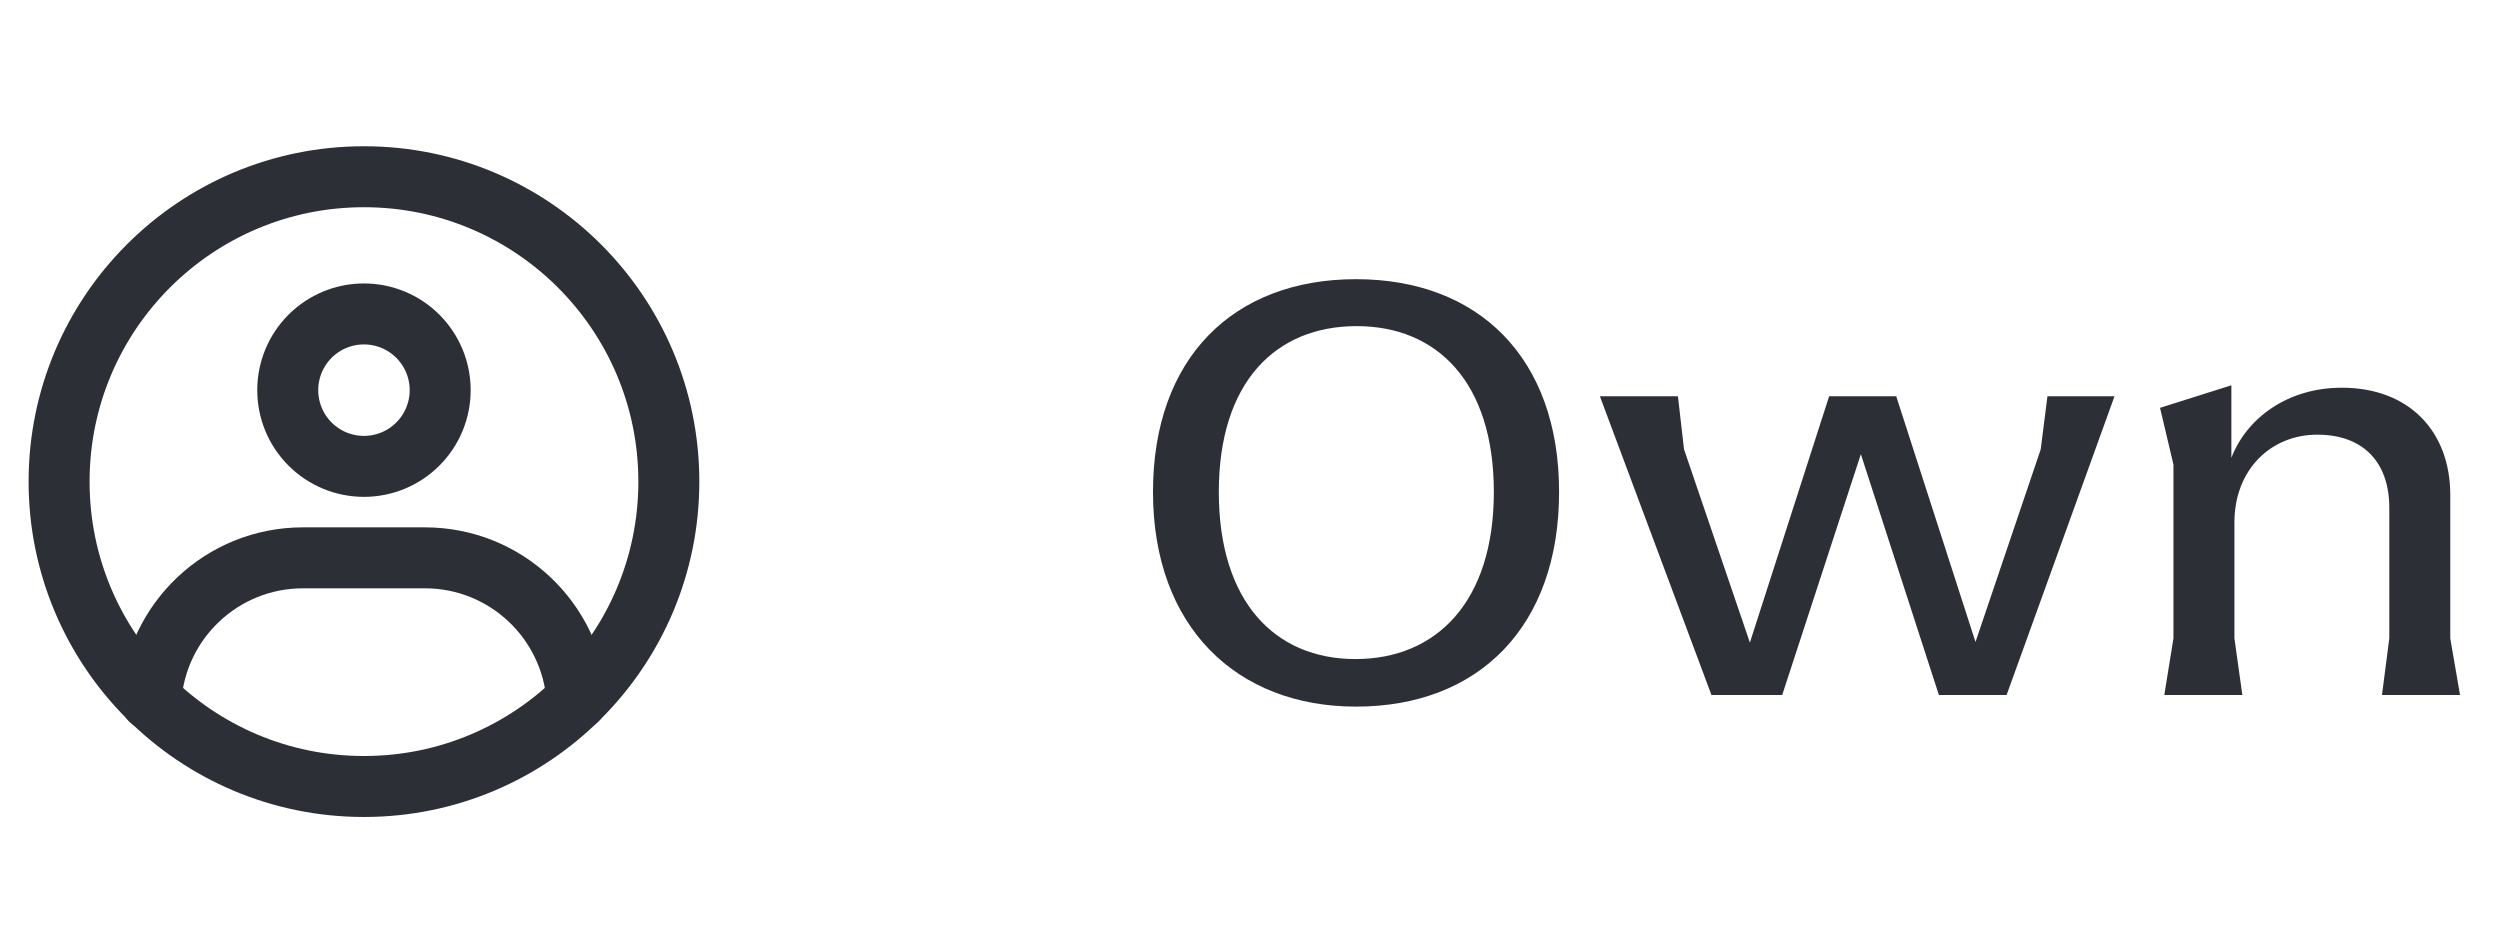 <svg width="82" height="31" viewBox="0 0 82 31" fill="none" xmlns="http://www.w3.org/2000/svg">
<path d="M11.938 25.797C17.46 25.797 21.938 21.32 21.938 15.797C21.938 10.274 17.46 5.797 11.938 5.797C6.415 5.797 1.938 10.274 1.938 15.797C1.938 21.32 6.415 25.797 11.938 25.797Z" stroke="#2C2F35" stroke-width="2" stroke-linecap="round" stroke-linejoin="round"/>
<path d="M11.938 15.297C12.601 15.297 13.236 15.034 13.705 14.565C14.174 14.096 14.438 13.46 14.438 12.797C14.438 12.134 14.174 11.498 13.705 11.029C13.236 10.56 12.601 10.297 11.938 10.297C11.274 10.297 10.639 10.56 10.17 11.029C9.701 11.498 9.438 12.134 9.438 12.797C9.438 13.46 9.701 14.096 10.17 14.565C10.639 15.034 11.274 15.297 11.938 15.297Z" stroke="#2C2F35" stroke-width="2" stroke-linejoin="round"/>
<path d="M4.948 22.963C5.12 20.357 7.288 18.297 9.937 18.297H13.938C16.583 18.297 18.749 20.352 18.926 22.952" stroke="#2C2F35" stroke-width="2" stroke-linecap="round" stroke-linejoin="round"/>
<path d="M44.477 23.177C48.498 23.177 51.138 20.557 51.138 16.137C51.138 11.737 48.498 9.157 44.477 9.157C40.458 9.157 37.818 11.737 37.818 16.137C37.818 20.557 40.557 23.177 44.477 23.177ZM44.458 21.617C41.818 21.617 39.977 19.737 39.977 16.137C39.977 12.537 41.837 10.697 44.498 10.697C47.138 10.697 48.998 12.537 48.998 16.137C48.998 19.737 47.117 21.617 44.458 21.617ZM56.136 22.797H58.456L61.036 14.897L63.596 22.797H65.816L69.356 12.997H67.156L66.936 14.737L64.796 21.057L62.196 12.997H59.996L57.396 21.077L55.236 14.737L55.036 12.997H52.476L56.136 22.797ZM78.129 22.797H80.689L80.369 20.937V16.237C80.369 14.157 79.029 12.717 76.809 12.717C75.029 12.717 73.689 13.717 73.189 15.017V12.637L70.849 13.377L71.289 15.237V20.937L70.989 22.797H73.549L73.289 20.937V17.137C73.289 15.397 74.489 14.257 76.009 14.257C77.509 14.257 78.369 15.157 78.369 16.657V20.937L78.129 22.797Z" fill="#2C2F35"/>
</svg>
